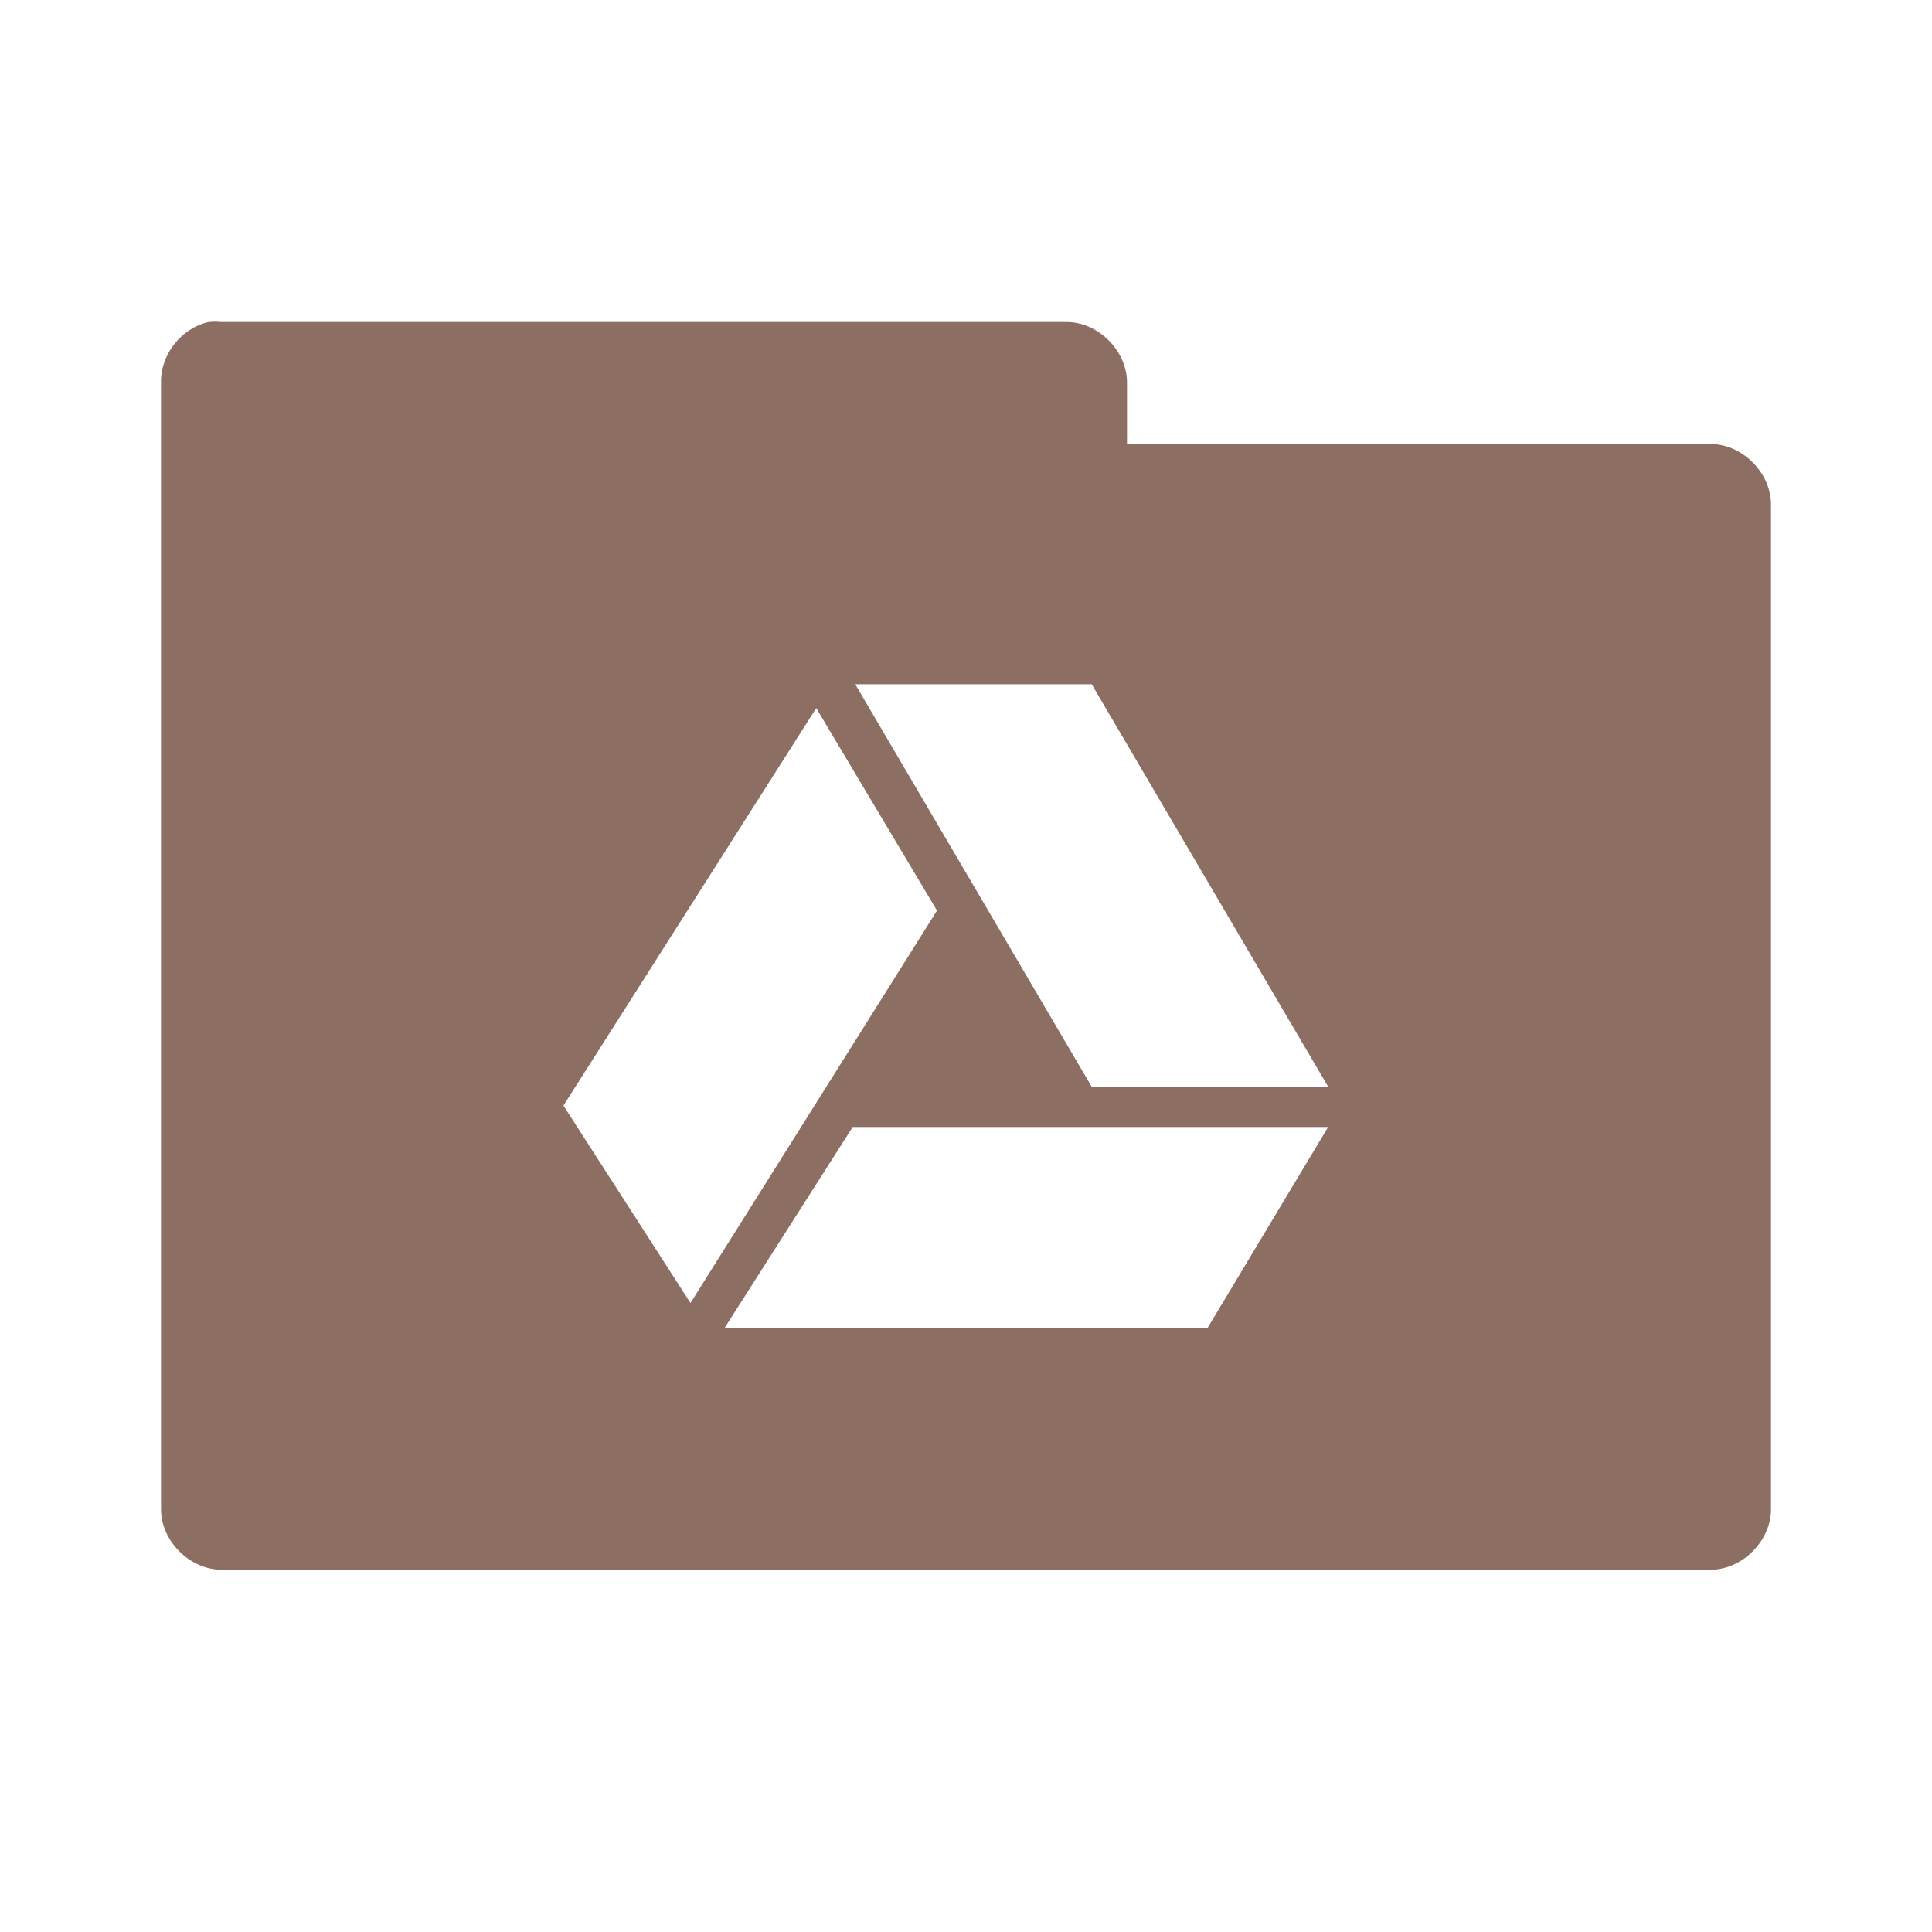 <svg xmlns="http://www.w3.org/2000/svg" viewBox="0 0 96 96">
 <path d="m 10.376 16 c -1.353 0.288 -2.405 1.617 -2.375 3 l 0 56 c 0 1.571 1.429 3 3 3 l 73.999 0 c 1.571 0 3 -1.429 3 -3 l 0 -49.937 c 0 -1.571 -1.429 -3 -3 -3 l -29 0 0 -3.062 c 0 -1.571 -1.429 -3 -3 -3 l -42 0 c -0.208 -0.022 -0.417 -0.022 -0.625 0 z m 32.12 18 11.75 0 11.75 20 -11.75 0 -11.75 -20 z m -1.937 1.187 6 10.06 -12.25 19.5 -6.312 -9.812 12.562 -19.75 z m 1.812 20.812 23.625 0 -6 10 -24 0 6.375 -10 z" style="visibility:visible;fill:#8d6e63;fill-opacity:1;stroke:none;display:inline;color:#000;fill-rule:nonzero"/>
</svg>
